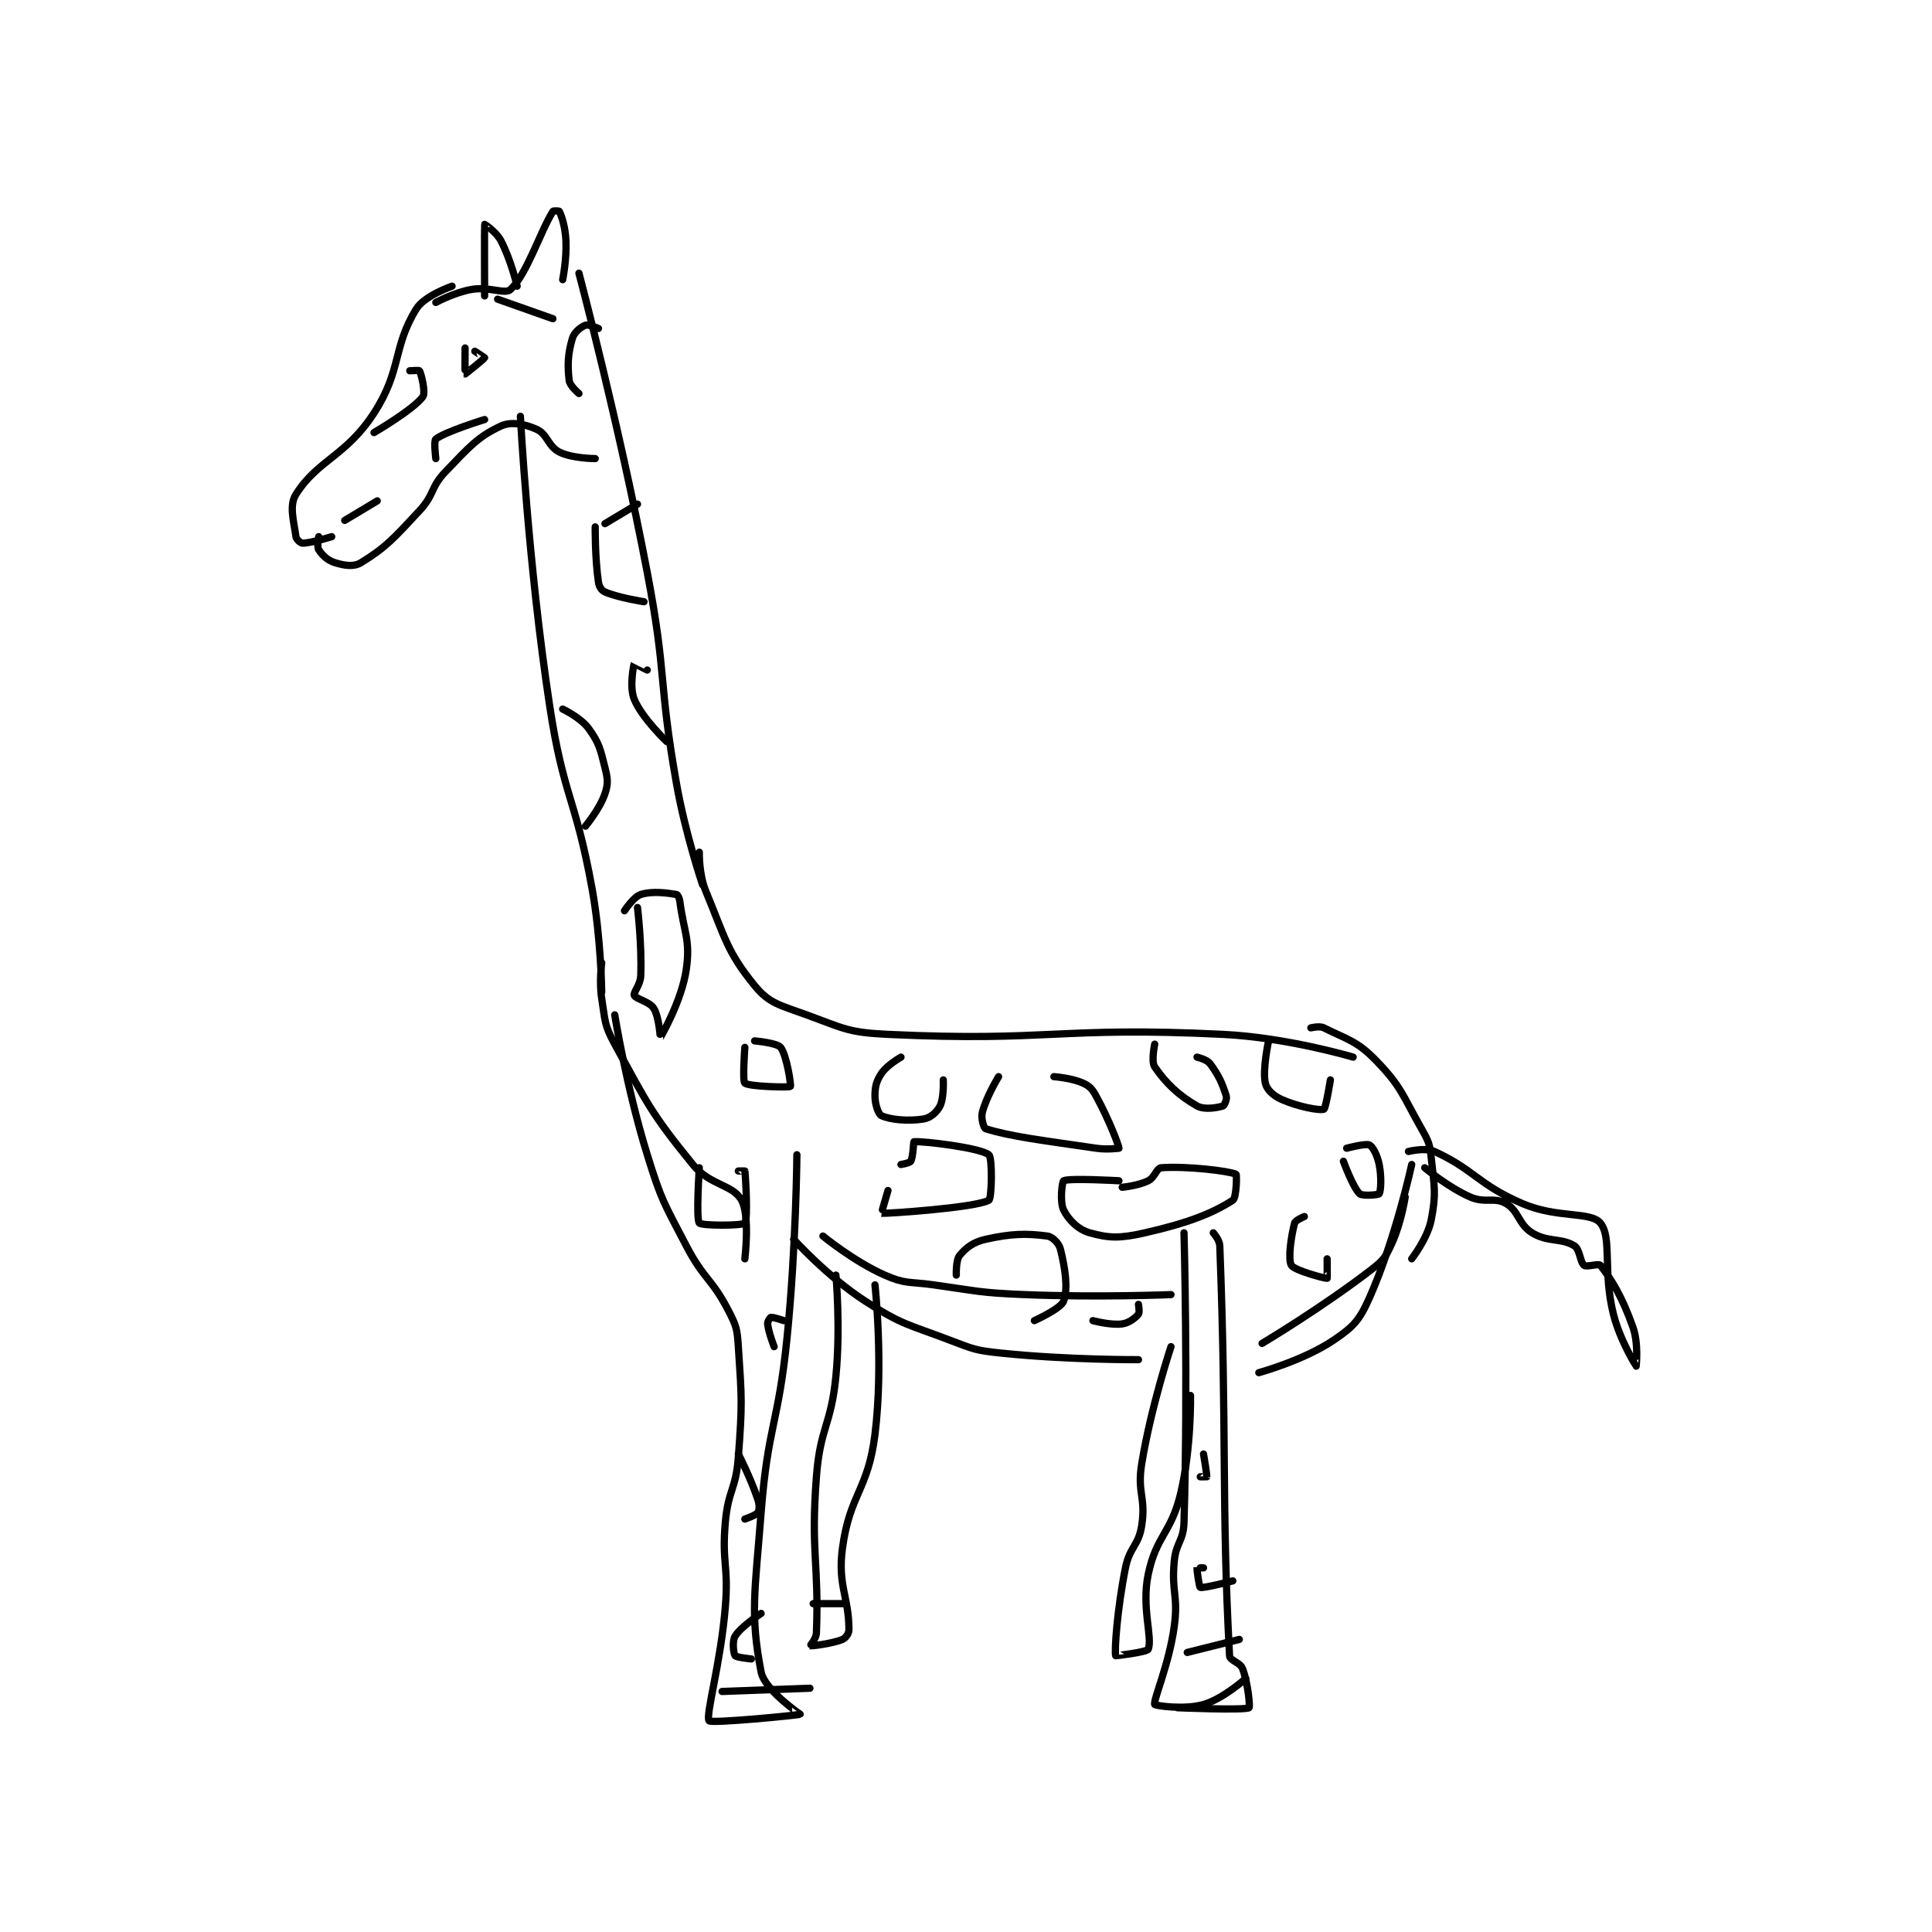 <?xml version="1.0" encoding="utf-8"?>
<!DOCTYPE svg PUBLIC "-//W3C//DTD SVG 1.1//EN" "http://www.w3.org/Graphics/SVG/1.1/DTD/svg11.dtd">
<svg viewBox="0 0 800 800" preserveAspectRatio="xMinYMin meet" xmlns="http://www.w3.org/2000/svg" version="1.1">
<g fill="none" stroke="black" stroke-linecap="round" stroke-linejoin="round" stroke-width="2.227">
<g transform="translate(122.539,87.52) scale(1.347) translate(-116,-12)">
<path id="0" d="M164 35 C164 35 155.531 37.888 153 42 C145.649 53.946 148.59 60.767 140 74 C131.38 87.279 122.716 88.367 116 99 C113.826 102.442 115.38 107.347 116 112 C116.108 112.811 117.409 114 118 114 C120.657 114 127 112 127 112 "/>
<path id="1" d="M123 112 C123 112 122.407 115.051 123 116 C124.057 117.691 125.743 119.306 128 120 C130.897 120.891 133.785 121.363 136 120 C143.709 115.256 146.108 112.499 154 104 C158.687 98.952 157.289 96.899 162 92 C169.259 84.45 171.924 81.285 179 78 C182.173 76.527 186.265 77.34 190 79 C193.3 80.467 193.514 84.257 197 86 C200.984 87.992 208 88 208 88 "/>
<path id="2" d="M159 40 C159 40 164.661 36.929 170 36 C175.478 35.047 180.299 37.633 182 36 C187.109 31.095 191.067 18.293 195 12 C195.153 11.755 196.939 11.863 197 12 C197.679 13.529 198.794 16.665 199 21 C199.271 26.696 198 33 198 33 "/>
<path id="3" d="M174 38 C174 38 173.936 16.217 174 16 C174.01 15.965 177.575 18.293 179 21 C182.105 26.9 184 35 184 35 "/>
<path id="4" d="M203 31 C203 31 215.183 76.859 224 123 C230.127 155.064 227.321 155.928 233 188 C235.765 203.612 241 219 241 219 "/>
<path id="5" d="M185 75 C185 75 187.353 120.191 194 164 C198.264 192.105 201.91 192.007 207 220 C209.838 235.61 210 252 210 252 "/>
<path id="6" d="M240 209 C240 209 239.839 215.788 242 221 C247.933 235.309 248.49 239.569 257 250 C261.551 255.578 264.813 256.005 273 259 C284.54 263.222 285.733 264.425 298 265 C347.978 267.343 350.389 262.523 401 265 C420.823 265.97 441 272 441 272 "/>
<path id="7" d="M210 243 C210 243 209.175 248.842 210 254 C211.098 260.865 210.732 262.047 214 268 C224.125 286.442 225.059 289.072 238 305 C243.311 311.537 250.275 311.061 253 316 C255.623 320.753 254 334 254 334 "/>
<path id="8" d="M214 259 C214 259 217.584 281.295 224 302 C228.414 316.246 229.087 316.726 236 330 C241.404 340.375 243.814 339.952 249 350 C251.437 354.721 251.641 355.62 252 361 C253.089 377.334 253.228 378.42 252 395 C251.267 404.898 248.861 405.098 248 415 C246.9 427.653 249.048 428.216 248 441 C246.573 458.41 241.851 474.352 243 476 C243.638 476.916 270.719 474.263 271 474 C271.002 473.998 260.075 466.556 259 461 C255.561 443.232 257.129 436.091 259 412 C261.086 385.145 264.299 385.01 267 358 C269.775 330.25 270 302 270 302 "/>
<path id="9" d="M278 327 C278 327 287.494 334.806 297 339 C303.387 341.818 304.469 340.949 312 342 C325.881 343.937 326.042 344.426 340 345 C362.334 345.918 385 345 385 345 "/>
<path id="10" d="M389 326 C389 326 390.281 371.857 389 415 C388.826 420.86 386.554 421.093 386 427 C385.098 436.619 387.299 437.474 386 447 C384.388 458.822 379.487 469.632 380 471 C380.133 471.354 389.057 472.698 395 471 C401.057 469.269 408 463 408 463 "/>
<path id="11" d="M398 326 C398 326 399.929 328.154 400 330 C402.197 387.114 400.484 409.278 403 456 C403.084 457.561 406.257 458.017 407 460 C408.724 464.596 409.334 471.8 409 472 C407.588 472.847 387 472 387 472 "/>
<path id="12" d="M269 328 C269 328 279.374 339.492 291 347 C302.449 354.394 303.884 354.003 317 359 C324.518 361.864 325.037 362.176 333 363 C353.476 365.118 375 365 375 365 "/>
<path id="13" d="M413 360 C413 360 431.686 348.869 447 337 C450.605 334.206 451.111 333.157 453 329 C455.786 322.87 457 315 457 315 "/>
<path id="14" d="M428 263 C428 263 430.634 262.317 432 263 C439.172 266.586 442.184 266.99 448 273 C455.884 281.147 456.012 283.432 462 294 C464.215 297.908 464.531 298.626 465 303 C465.955 311.916 466.59 313.784 465 322 C463.899 327.691 459 334 459 334 "/>
<path id="15" d="M458 301 C458 301 463.137 299.691 466 301 C478.278 306.613 479.299 311.09 493 317 C503.745 321.635 514.002 319.36 517 323 C520.641 327.422 517.711 337.845 521 351 C523.013 359.052 527.996 366.997 528 367 C528.002 367.002 528.795 360.059 527 355 C523.724 345.767 520.513 340.449 517 336 C516.484 335.347 512.838 336.628 512 336 C510.743 335.058 510.734 331.084 509 330 C505.019 327.512 500.811 328.978 496 326 C491.781 323.388 491.951 319.287 488 317 C484.364 314.895 481.607 317.027 477 315 C470.035 311.935 463 306 463 306 "/>
<path id="16" d="M459 305 C459 305 454.024 327.946 446 346 C442.931 352.904 441.107 354.869 435 359 C425.817 365.212 412 369 412 369 "/>
<path id="17" d="M168 54 C168 54 167.948 61.974 168 62 C168.045 62.023 173.824 57.41 174 57 C174.017 56.961 171 55 171 55 "/>
<path id="18" d="M141 101 L131 107 "/>
<path id="19" d="M208 109 C208 109 207.908 118.722 209 126 C209.21 127.4 209.95 128.55 211 129 C215.248 130.82 223 132 223 132 "/>
<path id="20" d="M211 108 L221 102 "/>
<path id="21" d="M198 165 C198 165 203.578 167.647 206 171 C209.21 175.444 209.559 177.235 211 183 C211.87 186.481 212.035 187.895 211 191 C209.447 195.658 205 201 205 201 "/>
<path id="22" d="M224 153 C224 153 220.003 150.993 220 151 C219.844 151.351 218.431 158.235 220 162 C222.448 167.876 230 175 230 175 "/>
<path id="23" d="M221 226 C221 226 222.362 237.227 222 247 C221.895 249.832 219.642 252.106 220 253 C220.44 254.1 224.727 254.932 226 257 C227.693 259.75 227.988 266.015 228 266 C228.046 265.944 234.606 254.756 236 245 C237.304 235.873 235.273 233.762 234 224 C233.872 223.022 233.34 222.057 233 222 C230.198 221.533 225.65 220.859 222 222 C219.822 222.681 217 227 217 227 "/>
<path id="24" d="M254 269 C254 269 253.22 279.332 254 280 C255.229 281.053 267.614 281.386 268 281 C268.267 280.733 266.885 271.4 265 269 C263.912 267.615 257 267 257 267 "/>
<path id="25" d="M240 306 C240 306 238.957 321.734 240 323 C240.707 323.859 253.241 323.867 254 323 C254.991 321.867 254.246 308.969 254 307 C253.996 306.969 252 307 252 307 "/>
<path id="26" d="M282 339 C282 339 283.459 354.922 282 370 C280.514 385.36 277.166 385.646 276 401 C274.221 424.43 276.827 427.499 276 449 C275.93 450.826 273.983 452.996 274 453 C274.167 453.042 280.637 452.401 284 451 C285.009 450.58 286 449.195 286 448 C286 438.041 282.481 434.392 284 423 C286.231 406.265 291.881 405.165 294 388 C296.69 366.209 294 342 294 342 "/>
<path id="27" d="M385 361 C385 361 378.897 379.293 376 397 C374.531 405.978 377.354 407.334 376 416 C375.018 422.286 372.303 422.488 371 429 C368.432 441.839 367.588 454.528 368 456 C368.013 456.045 377.63 454.925 378 454 C379.418 450.454 375.865 441.247 378 431 C380.514 418.933 385.056 418.455 388 406 C391.304 392.022 391 376 391 376 "/>
<path id="28" d="M332 278 C332 278 328.182 284.271 327 289 C326.541 290.834 327.456 293.829 328 294 C335.59 296.385 345.185 297.539 362 300 C365.375 300.494 369 300 369 300 C369 299.282 365.908 291.105 362 284 C360.779 281.781 360.048 280.945 358 280 C354.524 278.396 349 278 349 278 "/>
<path id="29" d="M319 339 C319 339 318.846 334.411 320 333 C321.954 330.611 324.186 328.848 328 328 C336.047 326.212 340.54 326.157 347 327 C348.548 327.202 350.55 329.199 351 331 C352.463 336.854 353.416 343.107 352 347 C351.161 349.309 343 353 343 353 "/>
<path id="30" d="M426 321 C426 321 423.228 322.146 423 323 C421.921 327.048 420.909 334.145 422 336 C422.921 337.565 432.461 340.098 433 340 C433.057 339.99 433 334 433 334 "/>
<path id="31" d="M415 267 C415 267 413.078 275.852 414 280 C414.441 281.984 416.425 283.856 419 285 C424.109 287.271 430.749 288.5 432 288 C432.594 287.762 434 279 434 279 "/>
<path id="32" d="M393 272 C393 272 396.028 272.704 397 274 C399.673 277.564 400.819 280.16 402 284 C402.276 284.896 401.39 286.87 401 287 C399.441 287.52 395.269 288.296 393 287 C387.369 283.782 383.428 280.011 380 275 C378.851 273.321 380 268 380 268 "/>
<path id="33" d="M302 272 C302 272 297.732 274.401 296 277 C294.396 279.406 294 281.085 294 284 C294 286.499 295.051 289.557 296 290 C298.663 291.243 304.325 291.779 309 291 C311.064 290.656 313.042 288.916 314 287 C315.252 284.495 315 279 315 279 "/>
<path id="34" d="M159 88 C159 88 158.312 82.55 159 82 C161.838 79.729 174 76 174 76 "/>
<path id="35" d="M151 61 C151 61 153.905 60.81 154 61 C154.537 62.074 155.958 67.699 155 69 C152.09 72.949 140 80 140 80 "/>
<path id="36" d="M178 39 L195 45 "/>
<path id="37" d="M209 48 C209 48 205.911 46.658 205 47 C203.618 47.518 201.542 49.157 201 51 C199.608 55.734 199.427 59.127 200 64 C200.194 65.647 203 68 203 68 "/>
<path id="38" d="M266 353 C266 353 262.676 351.865 262 352 C261.751 352.05 260.922 353.296 261 354 C261.299 356.691 263 361 263 361 "/>
<path id="39" d="M252 394 C252 394 255.79 401.37 258 408 C258.553 409.657 258.483 411.275 258 412 C257.436 412.846 254 414 254 414 "/>
<path id="40" d="M259 443 C259 443 252.83 447.026 251 450 C250.079 451.496 250.493 455.289 251 456 C251.387 456.541 256 457 256 457 "/>
<path id="41" d="M247 467 L274 466 "/>
<path id="42" d="M275 440 L285 440 "/>
<path id="43" d="M390 455 L406 451 "/>
<path id="44" d="M395 429 C395 429 393.005 428.972 393 429 C392.917 429.495 393.671 434.88 394 435 C394.959 435.349 404 433 404 433 "/>
<path id="45" d="M395 394 C395 394 396.089 400.381 396 401 C395.996 401.026 394 401 394 401 "/>
<path id="46" d="M361 353 C361 353 366.502 354.5 370 354 C372.144 353.694 373.99 352.213 375 351 C375.423 350.492 375 348 375 348 "/>
<path id="47" d="M369 310 C369 310 353.66 309.121 352 310 C351.535 310.246 350.762 316.524 352 319 C353.513 322.026 356.454 325.007 360 326 C366.053 327.695 369.413 327.724 377 326 C390.065 323.031 397.689 320.057 404 316 C405.16 315.255 405.253 308.115 405 308 C402.706 306.957 389.671 305.432 382 306 C380.558 306.107 380.07 308.965 378 310 C374.895 311.553 370 312 370 312 "/>
<path id="48" d="M298 313 C298 313 295.939 319.994 296 320 C297.511 320.146 324.746 318.32 329 316 C329.923 315.496 330.165 302.912 329 302 C326.221 299.825 308.774 297.769 306 298 C305.816 298.015 305.762 302.666 305 304 C304.685 304.551 302 305 302 305 "/>
<path id="49" d="M438 304 C438 304 440.98 312.164 443 314 C443.86 314.782 448.769 314.346 449 314 C449.519 313.221 449.776 308.882 449 305 C448.431 302.153 447.039 299.52 446 299 C444.874 298.437 439 300 439 300 "/>
</g>
</g>
</svg>
